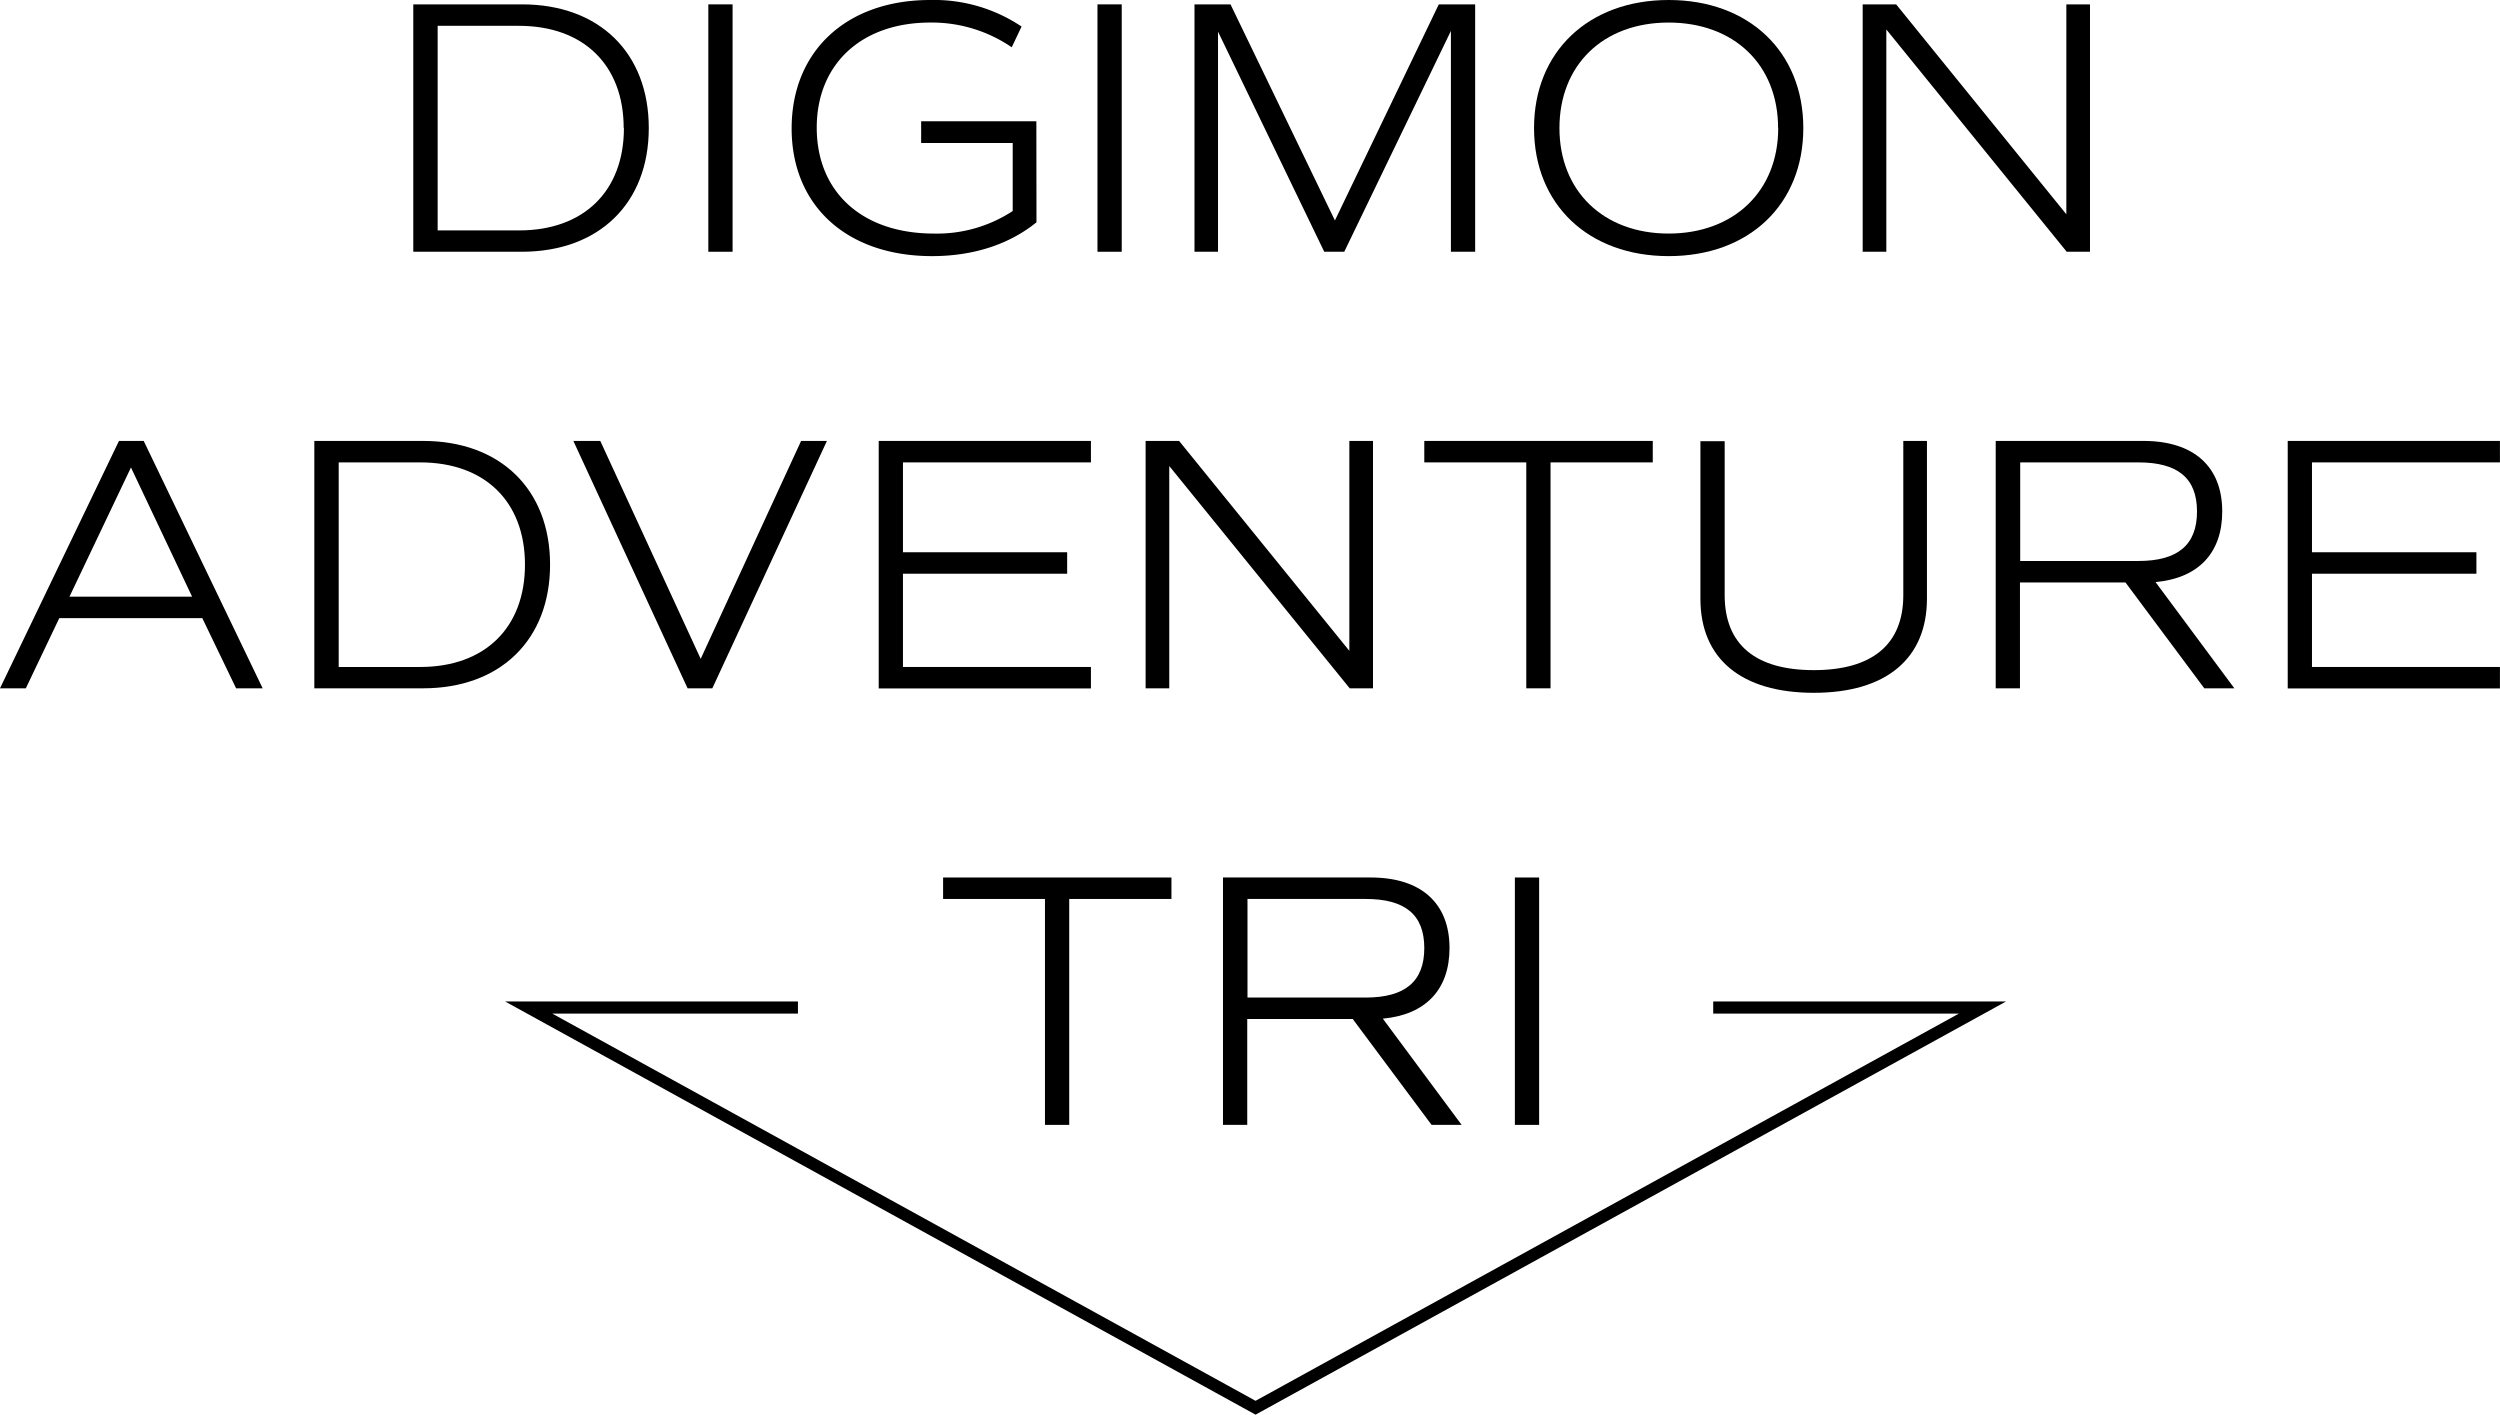 <svg xmlns="http://www.w3.org/2000/svg" viewBox="0 0 412.31 233.31"><defs><style>.cls-1{fill:none;stroke:#000;stroke-miterlimit:10;stroke-width:2px;}</style></defs><g id="Layer_2" data-name="Layer 2"><g id="Logo"><path d="M107,21.12c0,12.42-8.22,20.4-20.94,20.4H68.16V.72H86.1C98.82.72,107,8.7,107,21.12Zm-4.14,0c0-10.38-6.6-16.86-17.28-16.86H72.18V38H85.62C96.3,38,102.9,31.5,102.9,21.12Z"/><path d="M116.82.72h4v40.8h-4Z"/><path d="M170.94,36.66c-4.5,3.66-10.44,5.58-17.22,5.58-14.1,0-23.16-8.34-23.16-21.06S139.56,0,153.42,0a25.88,25.88,0,0,1,15.06,4.38L166.86,7.8a23.29,23.29,0,0,0-13.44-4.08c-11.4,0-18.72,6.9-18.72,17.34,0,10.62,7.5,17.46,19.32,17.46a22.72,22.72,0,0,0,13-3.72V23.58H151.92V20h19Z"/><path d="M181,.72h4v40.8h-4Z"/><path d="M243.29,41.52h-4V5.1L221.7,41.52h-3.3L200.88,5.22v36.3H197V.72h5.94l17.22,35.64L237.29.72h6Z"/><path d="M253,21.12C253,8.52,262,0,275.21,0s22.2,8.52,22.2,21.12-8.94,21.12-22.2,21.12S253,33.72,253,21.12Zm40.25,0c0-10.44-7.26-17.4-18.06-17.4s-18,7-18,17.4,7.26,17.4,18,17.4S293.27,31.56,293.27,21.12Z"/><path d="M344.69.72v40.8h-3.84L311.1,4.86V41.52h-3.9V.72h5.52l28.07,34.62V.72Z"/><path d="M33.36,101.94H9.78L4.26,113.52H0l19.62-40.8H23.7l19.62,40.8H38.94ZM11.46,98.4H31.68L21.6,77.1Z"/><path d="M90.72,93.12c0,12.42-8.22,20.4-20.94,20.4H51.84V72.72H69.78C82.5,72.72,90.72,80.7,90.72,93.12Zm-4.14,0c0-10.38-6.6-16.86-17.28-16.86H55.86V110H69.3C80,110,86.58,103.5,86.58,93.12Z"/><path d="M136.38,72.72l-18.9,40.8H113.4L94.56,72.72H99l16.56,35.94,16.56-35.94Z"/><path d="M148.92,76.26V91.08H176v3.54H148.92V110h31v3.54h-35V72.72h35v3.54Z"/><path d="M226.44,72.72v40.8H222.6L192.84,76.86v36.66h-3.9V72.72h5.52l28.08,34.62V72.72Z"/><path d="M272.58,76.26H255.72v37.26h-4V76.26H234.9V72.72h37.68Z"/><path d="M280.44,98.76v-26h4V98.16c0,8.16,5.1,12.36,14.7,12.36s14.76-4.2,14.76-12.36V72.72h3.9v26c0,9.9-6.72,15.54-18.66,15.54S280.44,108.66,280.44,98.76Z"/><path d="M363.54,113.52l-13-17.46h-17.4v17.46h-4V72.72h24.36c8.28,0,13,4.2,13,11.64,0,6.9-4,11-11,11.64l13,17.52Zm-30.36-21h19.5c6.48,0,9.66-2.64,9.66-8.16s-3.18-8.1-9.66-8.1h-19.5Z"/><path d="M381.3,76.26V91.08h27.12v3.54H381.3V110h31v3.54h-35V72.72h35v3.54Z"/><path d="M193.2,148.26H176.34v37.26h-4V148.26h-16.8v-3.54H193.2Z"/><path d="M236.1,185.52l-13-17.46h-17.4v17.46h-4v-40.8h24.36c8.28,0,13,4.2,13,11.64,0,6.9-4,11-11,11.64l13,17.52Zm-30.36-21h19.5c6.48,0,9.66-2.64,9.66-8.16s-3.18-8.1-9.66-8.1h-19.5Z"/><path d="M249.84,144.72h4v40.8h-4Z"/><polyline class="cls-1" points="282.55 166.17 326.95 166.17 207.07 232.17 87.2 166.17 131.6 166.17"/></g></g></svg>